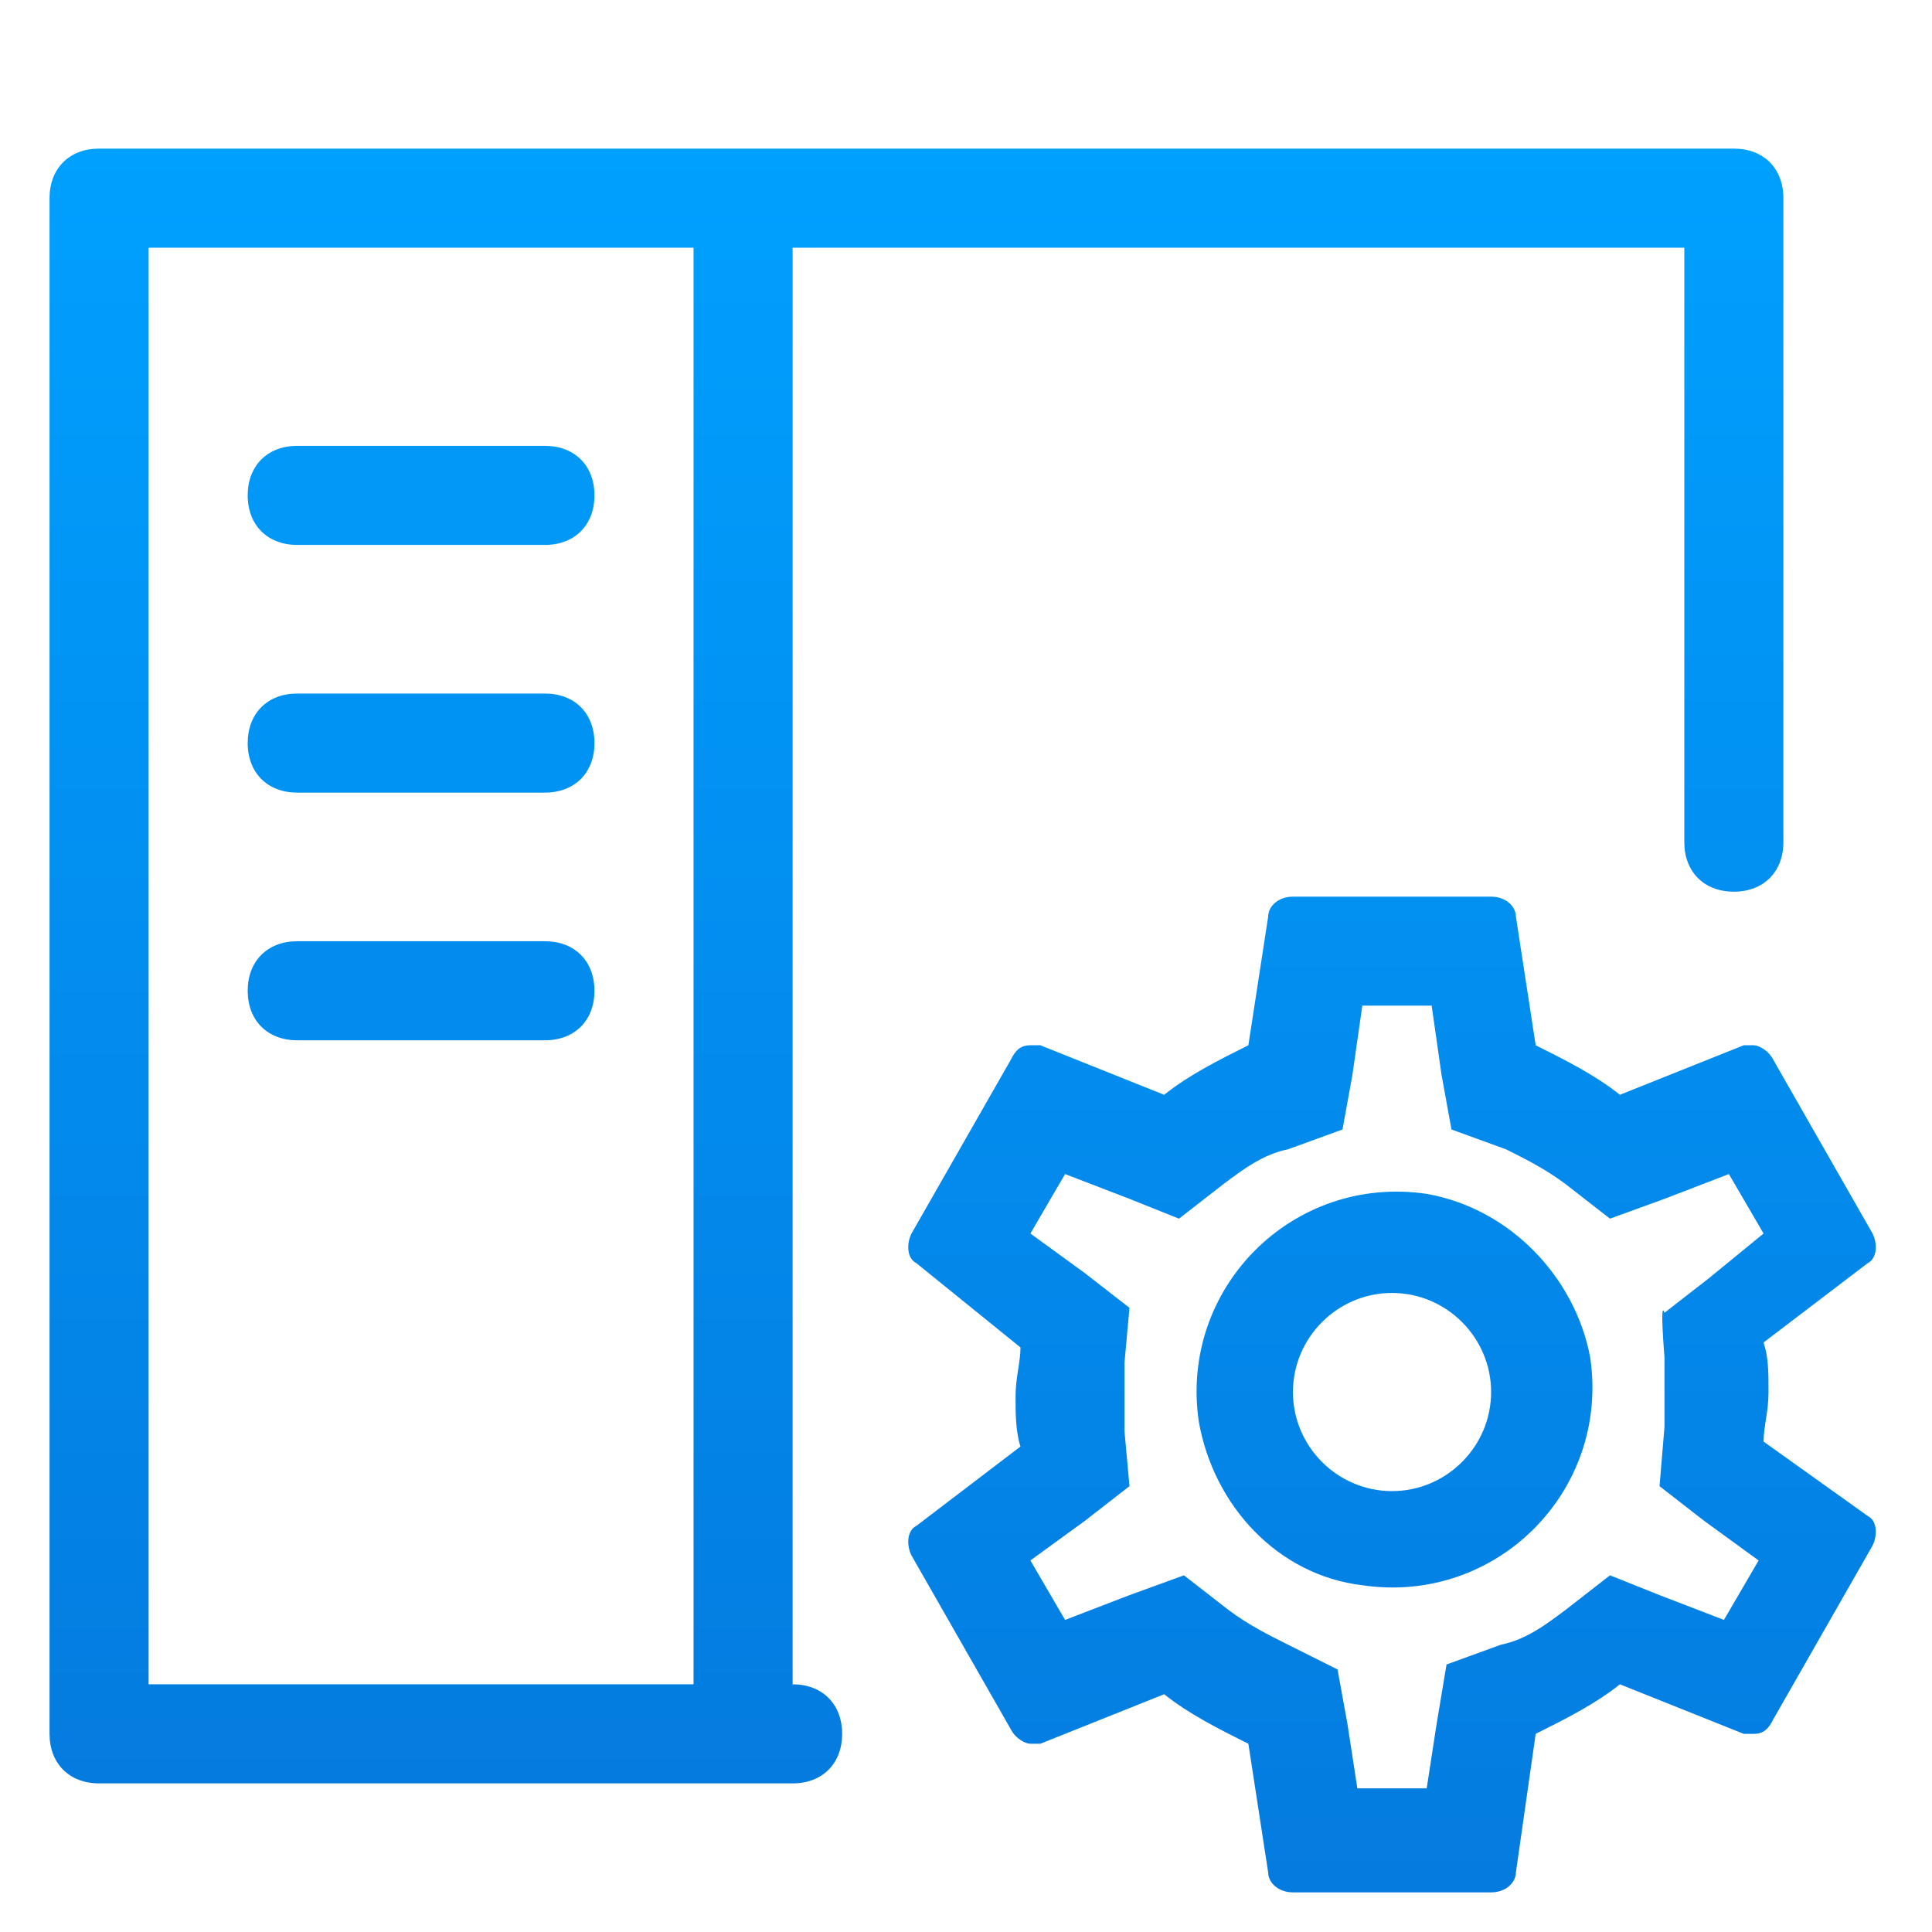 <?xml version="1.0" encoding="utf-8"?>
<!-- Generator: Adobe Illustrator 23.0.3, SVG Export Plug-In . SVG Version: 6.00 Build 0)  -->
<svg version="1.1" id="Layer_1" xmlns="http://www.w3.org/2000/svg" xmlns:xlink="http://www.w3.org/1999/xlink" x="0px" y="0px"
	 viewBox="0 0 39 39" style="enable-background:new 0 0 39 39;" xml:space="preserve">

<g id="Layer_28">
	<rect  fill="none" width="39" height="39"/>
</g>
<linearGradient id="SVGID_1_" gradientUnits="userSpaceOnUse" x1="18.5" y1="3" x2="18.5" y2="36">
	<stop  offset="0" style="stop-color:#00A0FF"/>
	<stop  offset="1" style="stop-color:#047BDF"/>
</linearGradient>
<path  fill="url(#SVGID_1_)" d="M35,3L35,3H2C1.4,3,1,3.4,1,4v31c0,0.6,0.4,1,1,1h14c0.6,0,1-0.4,1-1s-0.4-1-1-1V5h18v12c0,0.6,0.4,1,1,1l0,0
	c0.6,0,1-0.4,1-1V4C36,3.4,35.6,3,35,3z M14,34H3V5h11V34z"/>
<linearGradient id="SVGID_2_" gradientUnits="userSpaceOnUse" x1="5" y1="19" x2="12" y2="19" gradientTransform="matrix(1 0 0 -1 0 39)">
	<stop  offset="0" style="stop-color:#028DEE"/>
	<stop  offset="1" style="stop-color:#028DEE"/>
</linearGradient>
<path  fill="url(#SVGID_2_)" d="M11,19H6c-0.6,0-1,0.4-1,1s0.4,1,1,1h5c0.6,0,1-0.4,1-1S11.6,19,11,19z"/>
<linearGradient id="SVGID_3_" gradientUnits="userSpaceOnUse" x1="5" y1="24" x2="12" y2="24" gradientTransform="matrix(1 0 0 -1 0 39)">
	<stop  offset="0" style="stop-color:#0193F3"/>
	<stop  offset="1" style="stop-color:#0193F3"/>
</linearGradient>
<path  fill="url(#SVGID_3_)" d="M6,16h5c0.6,0,1-0.4,1-1s-0.4-1-1-1H6c-0.6,0-1,0.4-1,1S5.4,16,6,16z"/>
<linearGradient id="SVGID_4_" gradientUnits="userSpaceOnUse" x1="8.5" y1="30" x2="8.5" y2="28" gradientTransform="matrix(1 0 0 -1 0 39)">
	<stop  offset="0" style="stop-color:#0198F8"/>
	<stop  offset="1" style="stop-color:#0198F8"/>
</linearGradient>
<path  fill="url(#SVGID_4_)" d="M6,11h5c0.6,0,1-0.4,1-1s-0.4-1-1-1H6c-0.6,0-1,0.4-1,1S5.4,11,6,11z"/>
<path  display="none" d="M35.6,29.1c0-0.3,0.1-0.6,0.1-1s0-0.7-0.1-1l2.1-1.6c0.2-0.1,0.2-0.4,0.1-0.6l-2-3.5c-0.1-0.2-0.3-0.3-0.4-0.3
	c-0.1,0-0.1,0-0.2,0l-2.5,1c-0.5-0.4-1.1-0.7-1.7-1l-0.4-2.6c0-0.2-0.2-0.4-0.5-0.4h-4c-0.3,0-0.5,0.2-0.5,0.4l-0.4,2.6
	c-0.6,0.3-1.2,0.6-1.7,1l-2.5-1c-0.1,0-0.1,0-0.2,0c-0.2,0-0.3,0.1-0.4,0.3l-2,3.5c-0.1,0.2-0.1,0.5,0.1,0.6l2.1,1.7
	c0,0.3-0.1,0.6-0.1,1c0,0.3,0,0.7,0.1,1l-2.1,1.6c-0.2,0.1-0.2,0.4-0.1,0.6l2,3.5c0.1,0.2,0.3,0.3,0.4,0.3s0.1,0,0.2,0l2.5-1
	c0.5,0.4,1.1,0.7,1.7,1l0.4,2.6c0,0.2,0.2,0.4,0.5,0.4h4c0.3,0,0.5-0.2,0.5-0.4L31,35c0.6-0.3,1.2-0.6,1.7-1l2.5,1
	c0.1,0,0.1,0,0.2,0c0.2,0,0.3-0.1,0.4-0.3l2-3.5c0.1-0.2,0.1-0.5-0.1-0.6L35.6,29.1z M33.6,27.4c0,0.3,0,0.5,0,0.7s0,0.4,0,0.7
	L33.5,30l0.9,0.7l1.1,0.8l-0.7,1.2l-1.3-0.5l-1-0.4l-0.9,0.7c-0.4,0.3-0.8,0.6-1.3,0.7l-1.1,0.4L29,34.8l-0.2,1.3h-1.4l-0.2-1.3
	L27,33.7l-1-0.5c-0.4-0.2-0.8-0.4-1.2-0.7l-0.9-0.7l-1.1,0.4l-1.3,0.5l-0.7-1.2l1.1-0.8l0.9-0.7l-0.1-1.1c0-0.3,0-0.5,0-0.7
	s0-0.4,0-0.7l0.1-1.1l-0.9-0.7l-1.1-0.8l0.7-1.2l1.3,0.5l1,0.4l0.9-0.7c0.4-0.3,0.8-0.6,1.3-0.7l1.1-0.4l0.2-1.1l0.2-1.4h1.4
	l0.2,1.4l0.2,1.1l1.1,0.4c0.4,0.2,0.8,0.4,1.2,0.7l0.9,0.7l1.1-0.4l1.3-0.5l0.7,1.2l-1.1,0.9l-0.9,0.7
	C33.5,26.2,33.6,27.4,33.6,27.4z M28.8,24.1c-2.7-0.4-5,1.9-4.6,4.6c0.3,1.7,1.6,3.1,3.3,3.3c2.7,0.4,5-1.9,4.6-4.6
	C31.8,25.8,30.5,24.4,28.8,24.1z M28.1,30.1c-1.1,0-2-0.9-2-2s0.9-2,2-2s2,0.9,2,2S29.2,30.1,28.1,30.1z"/>
<linearGradient id="SVGID_5_" gradientUnits="userSpaceOnUse" x1="28.1" y1="20.9" x2="28.1" y2="0.9" gradientTransform="matrix(1 0 0 -1 0 39)">
	<stop  offset="0" style="stop-color:#0290F1"/>
	<stop  offset="1" style="stop-color:#047BDF"/>
</linearGradient>
<path  fill="url(#SVGID_5_)" d="M35.6,29.1c0-0.3,0.1-0.6,0.1-1s0-0.7-0.1-1l2.1-1.6c0.2-0.1,0.2-0.4,0.1-0.6l-2-3.5c-0.1-0.2-0.3-0.3-0.4-0.3
	c-0.1,0-0.1,0-0.2,0l-2.5,1c-0.5-0.4-1.1-0.7-1.7-1l-0.4-2.6c0-0.2-0.2-0.4-0.5-0.4h-4c-0.3,0-0.5,0.2-0.5,0.4l-0.4,2.6
	c-0.6,0.3-1.2,0.6-1.7,1l-2.5-1c-0.1,0-0.1,0-0.2,0c-0.2,0-0.3,0.1-0.4,0.3l-2,3.5c-0.1,0.2-0.1,0.5,0.1,0.6l2.1,1.7
	c0,0.3-0.1,0.6-0.1,1c0,0.3,0,0.7,0.1,1l-2.1,1.6c-0.2,0.1-0.2,0.4-0.1,0.6l2,3.5c0.1,0.2,0.3,0.3,0.4,0.3s0.1,0,0.2,0l2.5-1
	c0.5,0.4,1.1,0.7,1.7,1l0.4,2.6c0,0.2,0.2,0.4,0.5,0.4h4c0.3,0,0.5-0.2,0.5-0.4L31,35c0.6-0.3,1.2-0.6,1.7-1l2.5,1
	c0.1,0,0.1,0,0.2,0c0.2,0,0.3-0.1,0.4-0.3l2-3.5c0.1-0.2,0.1-0.5-0.1-0.6L35.6,29.1z M33.6,27.4c0,0.3,0,0.5,0,0.7s0,0.4,0,0.7
	L33.5,30l0.9,0.7l1.1,0.8l-0.7,1.2l-1.3-0.5l-1-0.4l-0.9,0.7c-0.4,0.3-0.8,0.6-1.3,0.7l-1.1,0.4L29,34.8l-0.2,1.3h-1.4l-0.2-1.3
	L27,33.7l-1-0.5c-0.4-0.2-0.8-0.4-1.2-0.7l-0.9-0.7l-1.1,0.4l-1.3,0.5l-0.7-1.2l1.1-0.8l0.9-0.7l-0.1-1.1c0-0.3,0-0.5,0-0.7
	s0-0.4,0-0.7l0.1-1.1l-0.9-0.7l-1.1-0.8l0.7-1.2l1.3,0.5l1,0.4l0.9-0.7c0.4-0.3,0.8-0.6,1.3-0.7l1.1-0.4l0.2-1.1l0.2-1.4h1.4
	l0.2,1.4l0.2,1.1l1.1,0.4c0.4,0.2,0.8,0.4,1.2,0.7l0.9,0.7l1.1-0.4l1.3-0.5l0.7,1.2l-1.1,0.9l-0.9,0.7
	C33.5,26.2,33.6,27.4,33.6,27.4z M28.8,24.1c-2.7-0.4-5,1.9-4.6,4.6c0.3,1.7,1.6,3.1,3.3,3.3c2.7,0.4,5-1.9,4.6-4.6
	C31.8,25.8,30.5,24.4,28.8,24.1z M28.1,30.1c-1.1,0-2-0.9-2-2s0.9-2,2-2s2,0.9,2,2S29.2,30.1,28.1,30.1z"/>
</svg>

